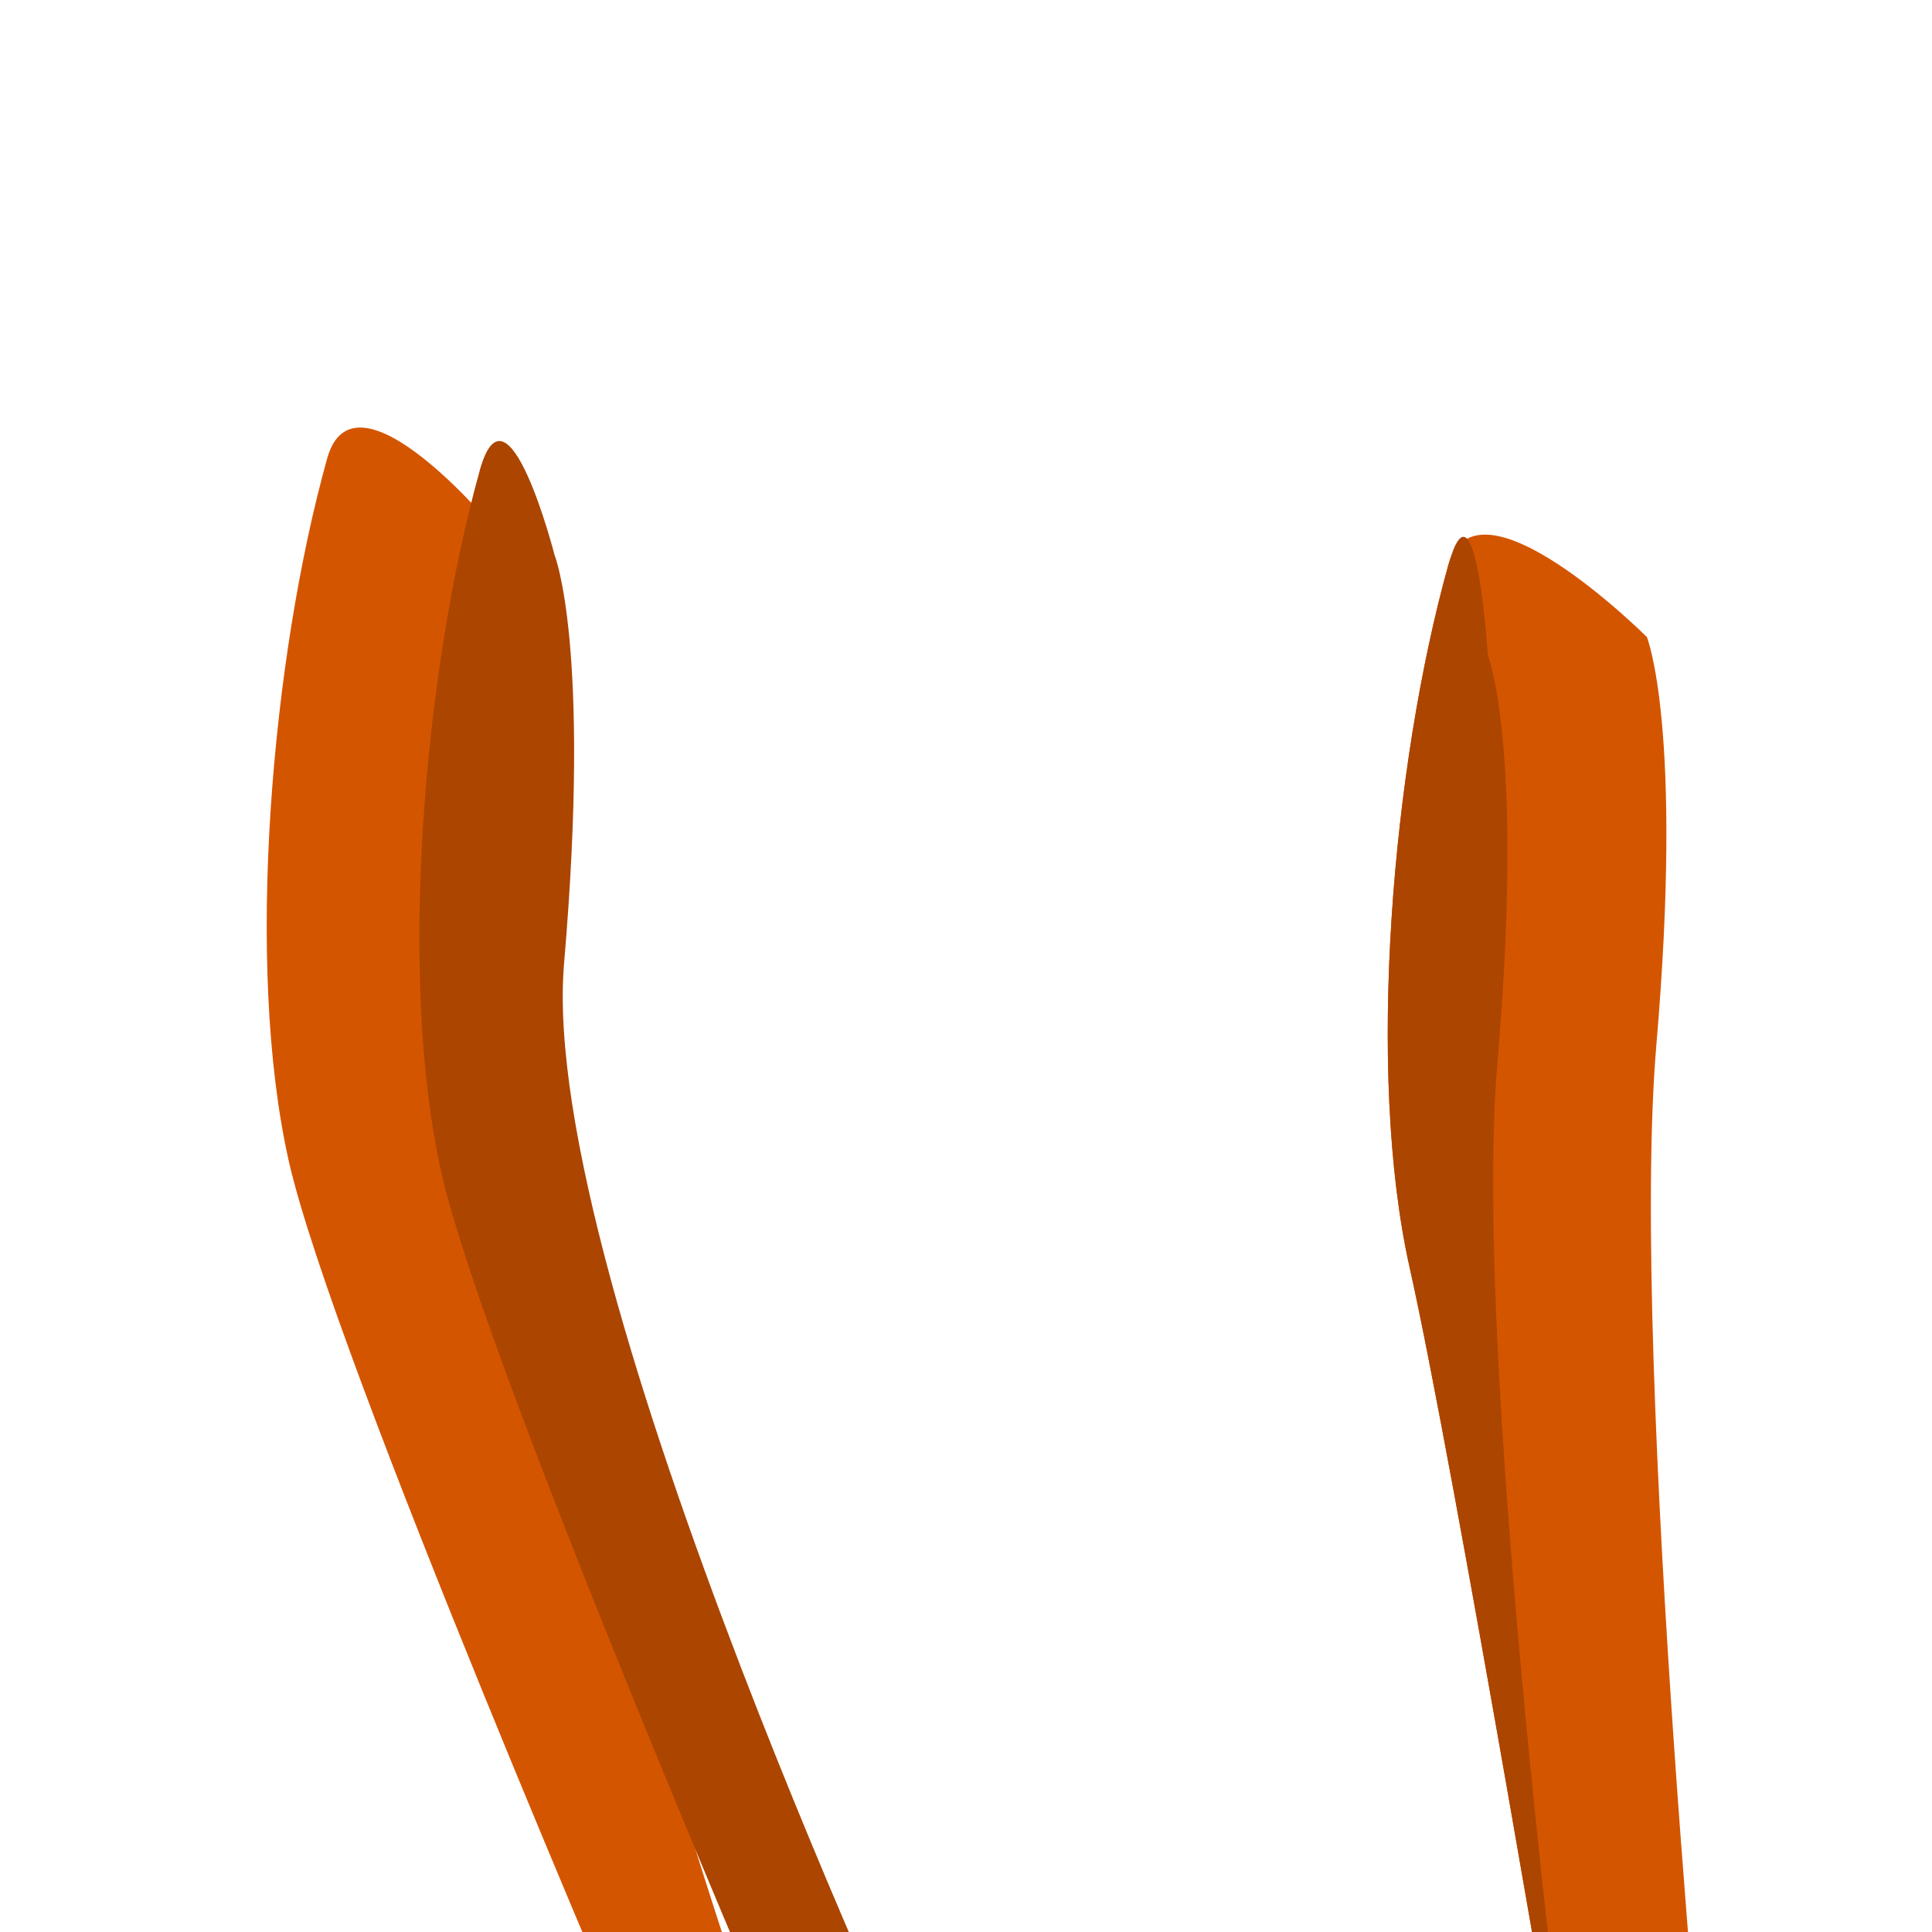 <?xml version="1.0" encoding="UTF-8" standalone="no"?>
<!-- Created with Inkscape (http://www.inkscape.org/) -->

<svg
   xmlns:dc="http://purl.org/dc/elements/1.1/"
   xmlns:cc="http://creativecommons.org/ns#"
   xmlns:rdf="http://www.w3.org/1999/02/22-rdf-syntax-ns#"
   xmlns:svg="http://www.w3.org/2000/svg"
   xmlns="http://www.w3.org/2000/svg"
   xmlns:sodipodi="http://sodipodi.sourceforge.net/DTD/sodipodi-0.dtd"
   xmlns:inkscape="http://www.inkscape.org/namespaces/inkscape"
   width="128"
   height="128"
   viewBox="0 0 33.867 33.867"
   version="1.1"
   id="svg827"
   inkscape:version="0.92.3 (2405546, 2018-03-11)"
   sodipodi:docname="square_long_hair_bottom.svg"
   inkscape:export-filename="C:\Users\steve\Documents\ludum-dare-43\assets\square_avatar_1.png"
   inkscape:export-xdpi="96"
   inkscape:export-ydpi="96">
  <defs
     id="defs821" />
  <sodipodi:namedview
     id="base"
     pagecolor="#ffffff"
     bordercolor="#666666"
     borderopacity="1.0"
     inkscape:pageopacity="0.0"
     inkscape:pageshadow="2"
     inkscape:zoom="6.3787181"
     inkscape:cx="28.490832"
     inkscape:cy="49.746856"
     inkscape:document-units="mm"
     inkscape:current-layer="layer10"
     showgrid="false"
     units="px"
     width="96px"
     inkscape:window-width="2736"
     inkscape:window-height="1699"
     inkscape:window-x="-13"
     inkscape:window-y="-13"
     inkscape:window-maximized="1"
     showguides="true" />
  <g
     inkscape:groupmode="layer"
     id="layer10"
     inkscape:label="long_hair_bottom"
     style="display:inline">
    <path
       style="fill:#d45500;fill-opacity:1;stroke:none;stroke-width:0.265px;stroke-linecap:butt;stroke-linejoin:miter;stroke-opacity:1"
       d="M 5.734,8.04 C 4.761,11.533 4.289,16.907 5.06,20.344 5.832,23.782 11.303,36.438 11.303,36.438 l 2.447,0.684 c 0,0 -5.372,-15.098 -4.895,-20.677 C 9.333,10.867 8.69,9.29 8.69,9.29 c 0,0 -2.471,-2.992 -2.956,-1.251 z"
       id="path5838"
       inkscape:connector-curvature="0"
       sodipodi:nodetypes="ssccscs" />
    <path
       sodipodi:nodetypes="ssccscs"
       inkscape:connector-curvature="0"
       id="path5840"
       d="m 25.385,9.917 c -0.973,3.493 -1.445,8.867 -0.674,12.305 0.771,3.438 2.856,15.801 2.856,15.801 l 2.447,0.684 c 0,0 -1.456,-14.806 -0.979,-20.385 0.477,-5.579 -0.166,-7.155 -0.166,-7.155 0,0 -3,-2.992 -3.485,-1.251 z"
       style="fill:#d45500;fill-opacity:1;stroke:none;stroke-width:0.265px;stroke-linecap:butt;stroke-linejoin:miter;stroke-opacity:1" />
    <path
       sodipodi:nodetypes="ssccscs"
       inkscape:connector-curvature="0"
       id="path5842"
       d="M 8.41,8.247 C 7.437,11.741 6.965,17.114 7.736,20.552 8.507,23.99 13.978,36.646 13.978,36.646 l 2.447,0.684 c 0,0 -7.014,-14.864 -6.537,-20.443 0.477,-5.579 -0.166,-7.155 -0.166,-7.155 0,0 -0.828,-3.227 -1.313,-1.485 z"
       style="fill:#ac4500;fill-opacity:1;stroke:none;stroke-width:0.265px;stroke-linecap:butt;stroke-linejoin:miter;stroke-opacity:1" />
    <path
       style="fill:#ac4500;fill-opacity:1;stroke:none;stroke-width:0.265px;stroke-linecap:butt;stroke-linejoin:miter;stroke-opacity:1"
       d="m 25.385,9.917 c -0.973,3.493 -1.445,8.867 -0.674,12.305 0.771,3.438 2.856,15.801 2.856,15.801 l 0.189,1.007 c 0,0 -1.985,-14.806 -1.508,-20.385 0.477,-5.579 -0.166,-7.155 -0.166,-7.155 0,0 -0.212,-3.315 -0.697,-1.573 z"
       id="path5844"
       inkscape:connector-curvature="0"
       sodipodi:nodetypes="ssccscs" />
  </g>
</svg>
